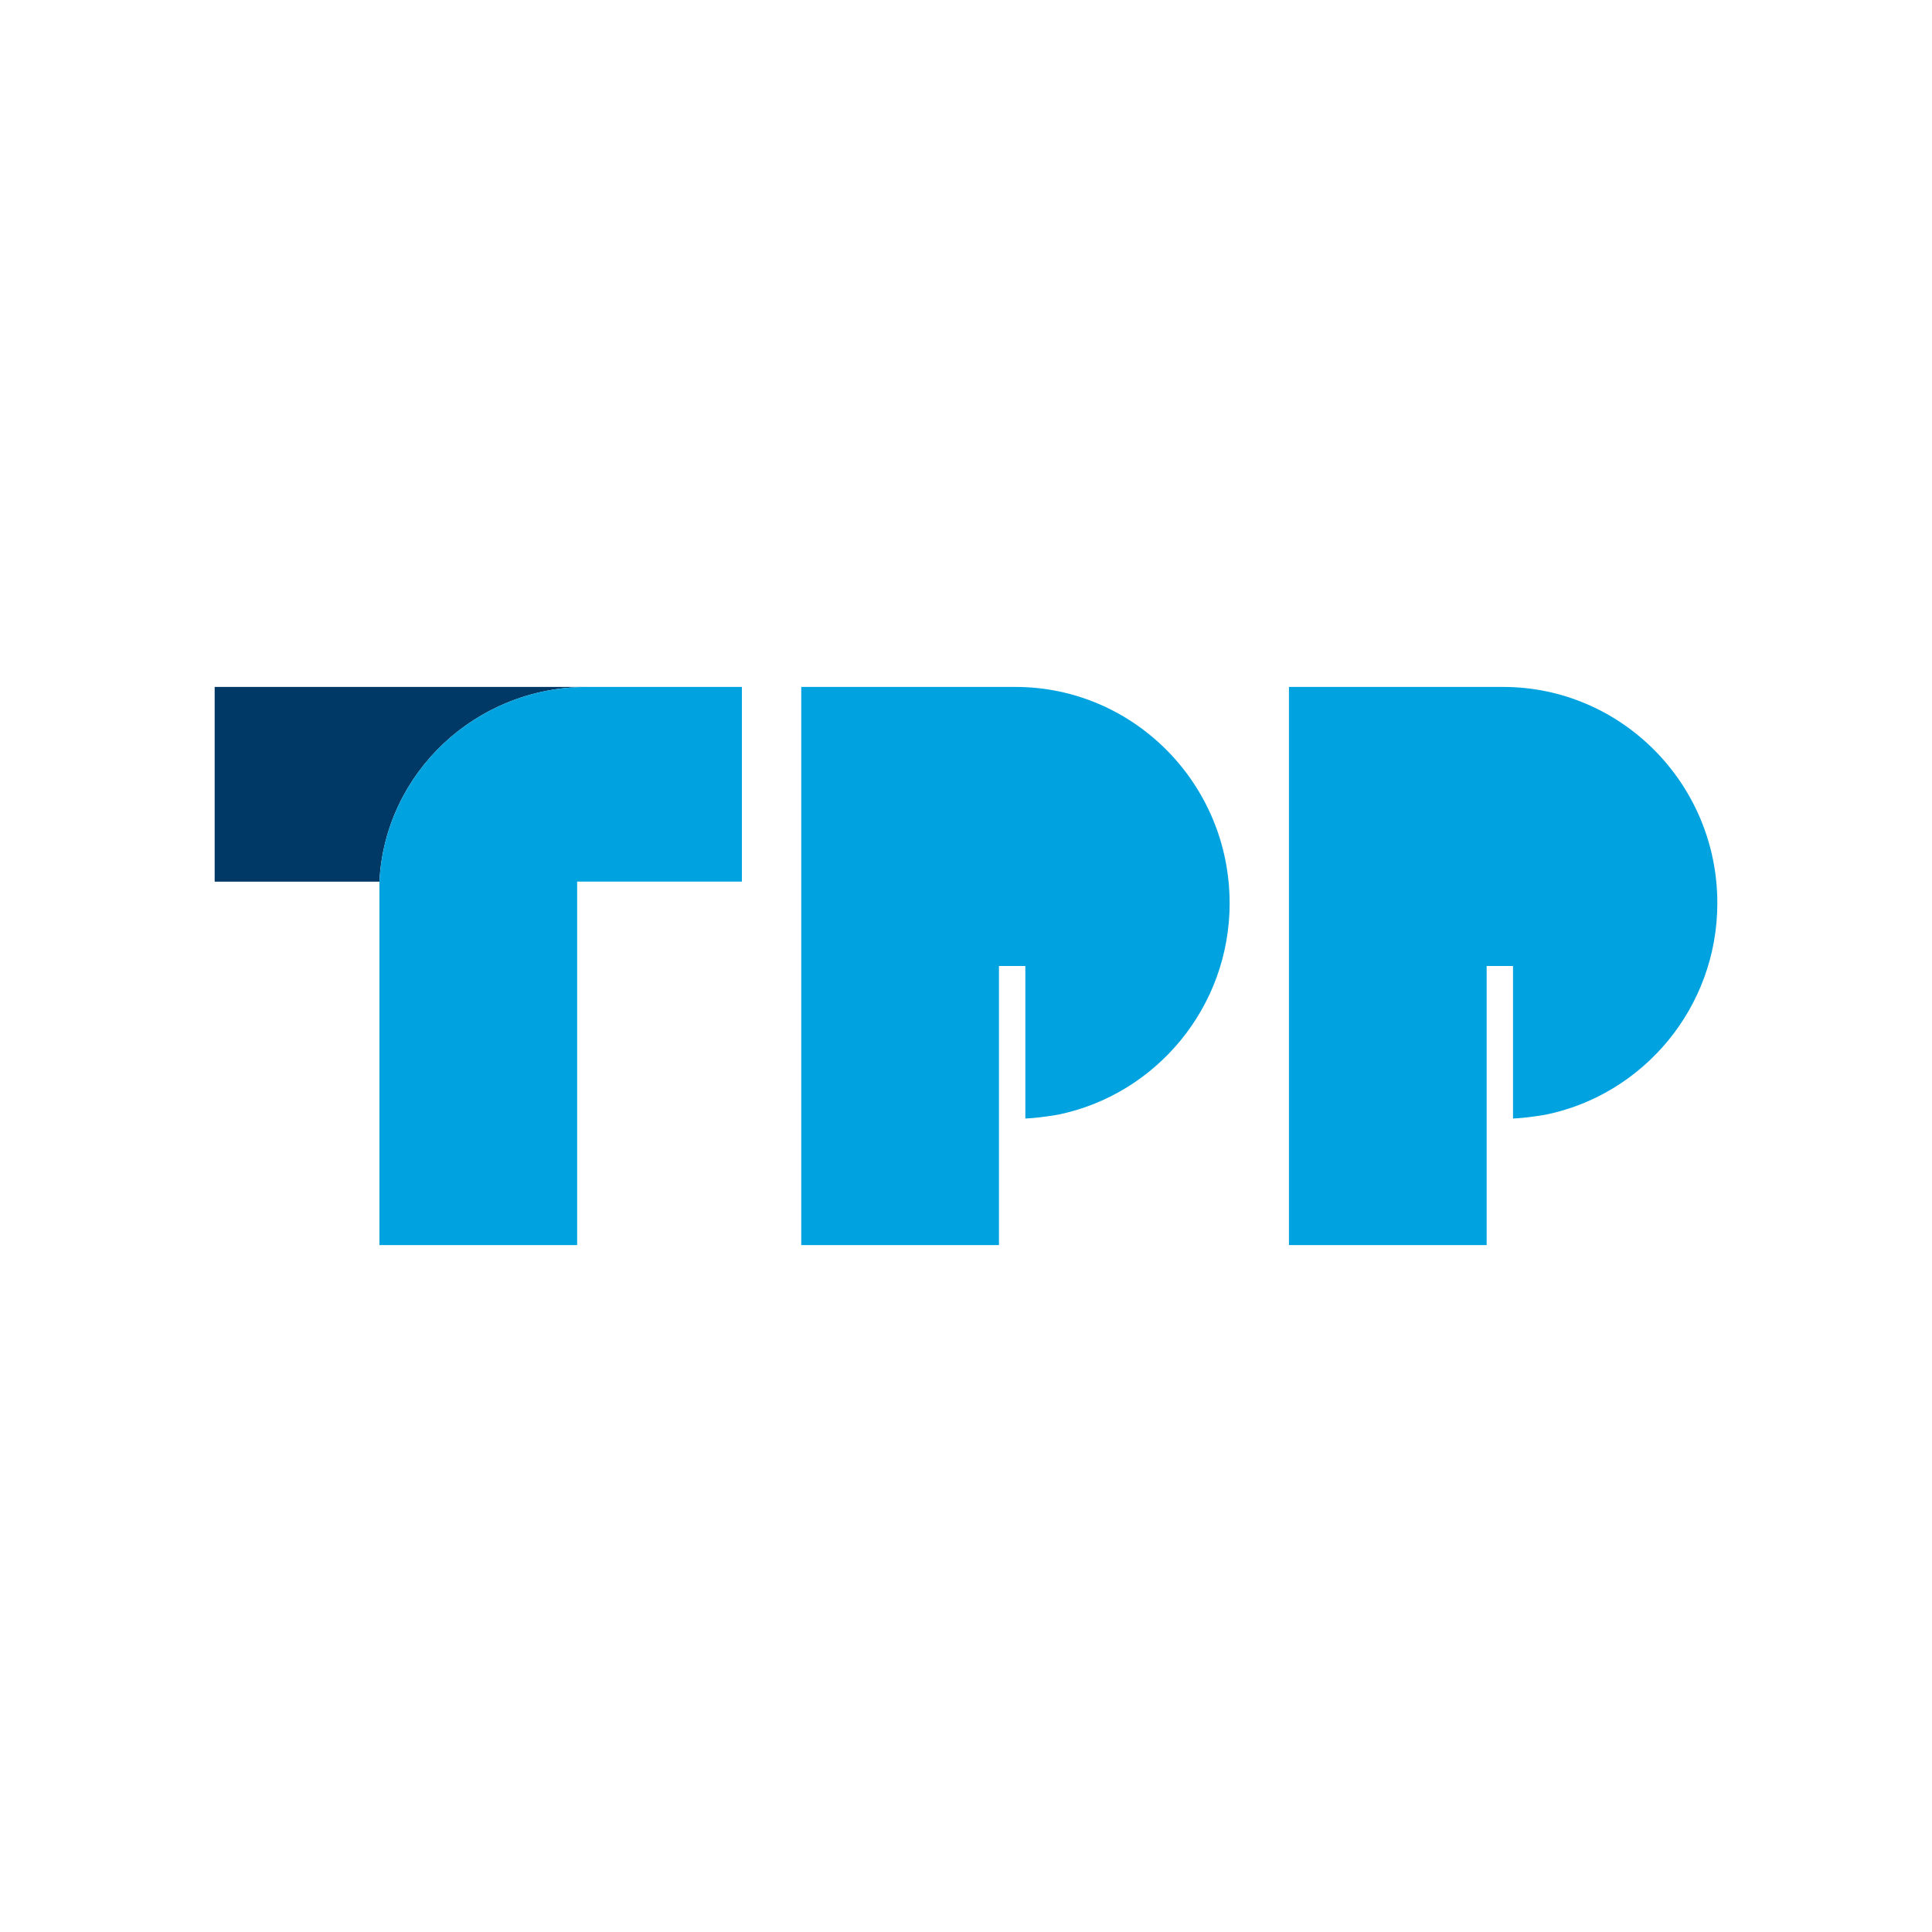 <svg xmlns="http://www.w3.org/2000/svg" viewBox="0 0 90 90"><path fill="#FFF" d="M0 0h90v90H0z"/><path d="M57.28 42.067C57.28 36.505 52.799 32 47.304 32h-9.978v26h9.21V45h1.228v7.105c.706-.03 1.535-.182 1.535-.182 4.544-.937 7.983-4.988 7.983-9.856Zm22.72 0C80 36.505 75.518 32 70.022 32h-9.978v26h9.21V45h1.228v7.105c.707-.03 1.536-.182 1.536-.182C76.56 50.986 80 46.935 80 42.067Z" fill="#00A3E0"/><path d="M27.346 32H10v9.07h7.675c.246-5.05 4.483-9.07 9.671-9.07Z" fill="#003966"/><path d="M27.346 32c-5.188 0-9.425 4.02-9.67 9.07V58h9.21V41.07h7.675V32h-7.215Z" fill="#00A3E0"/></svg>